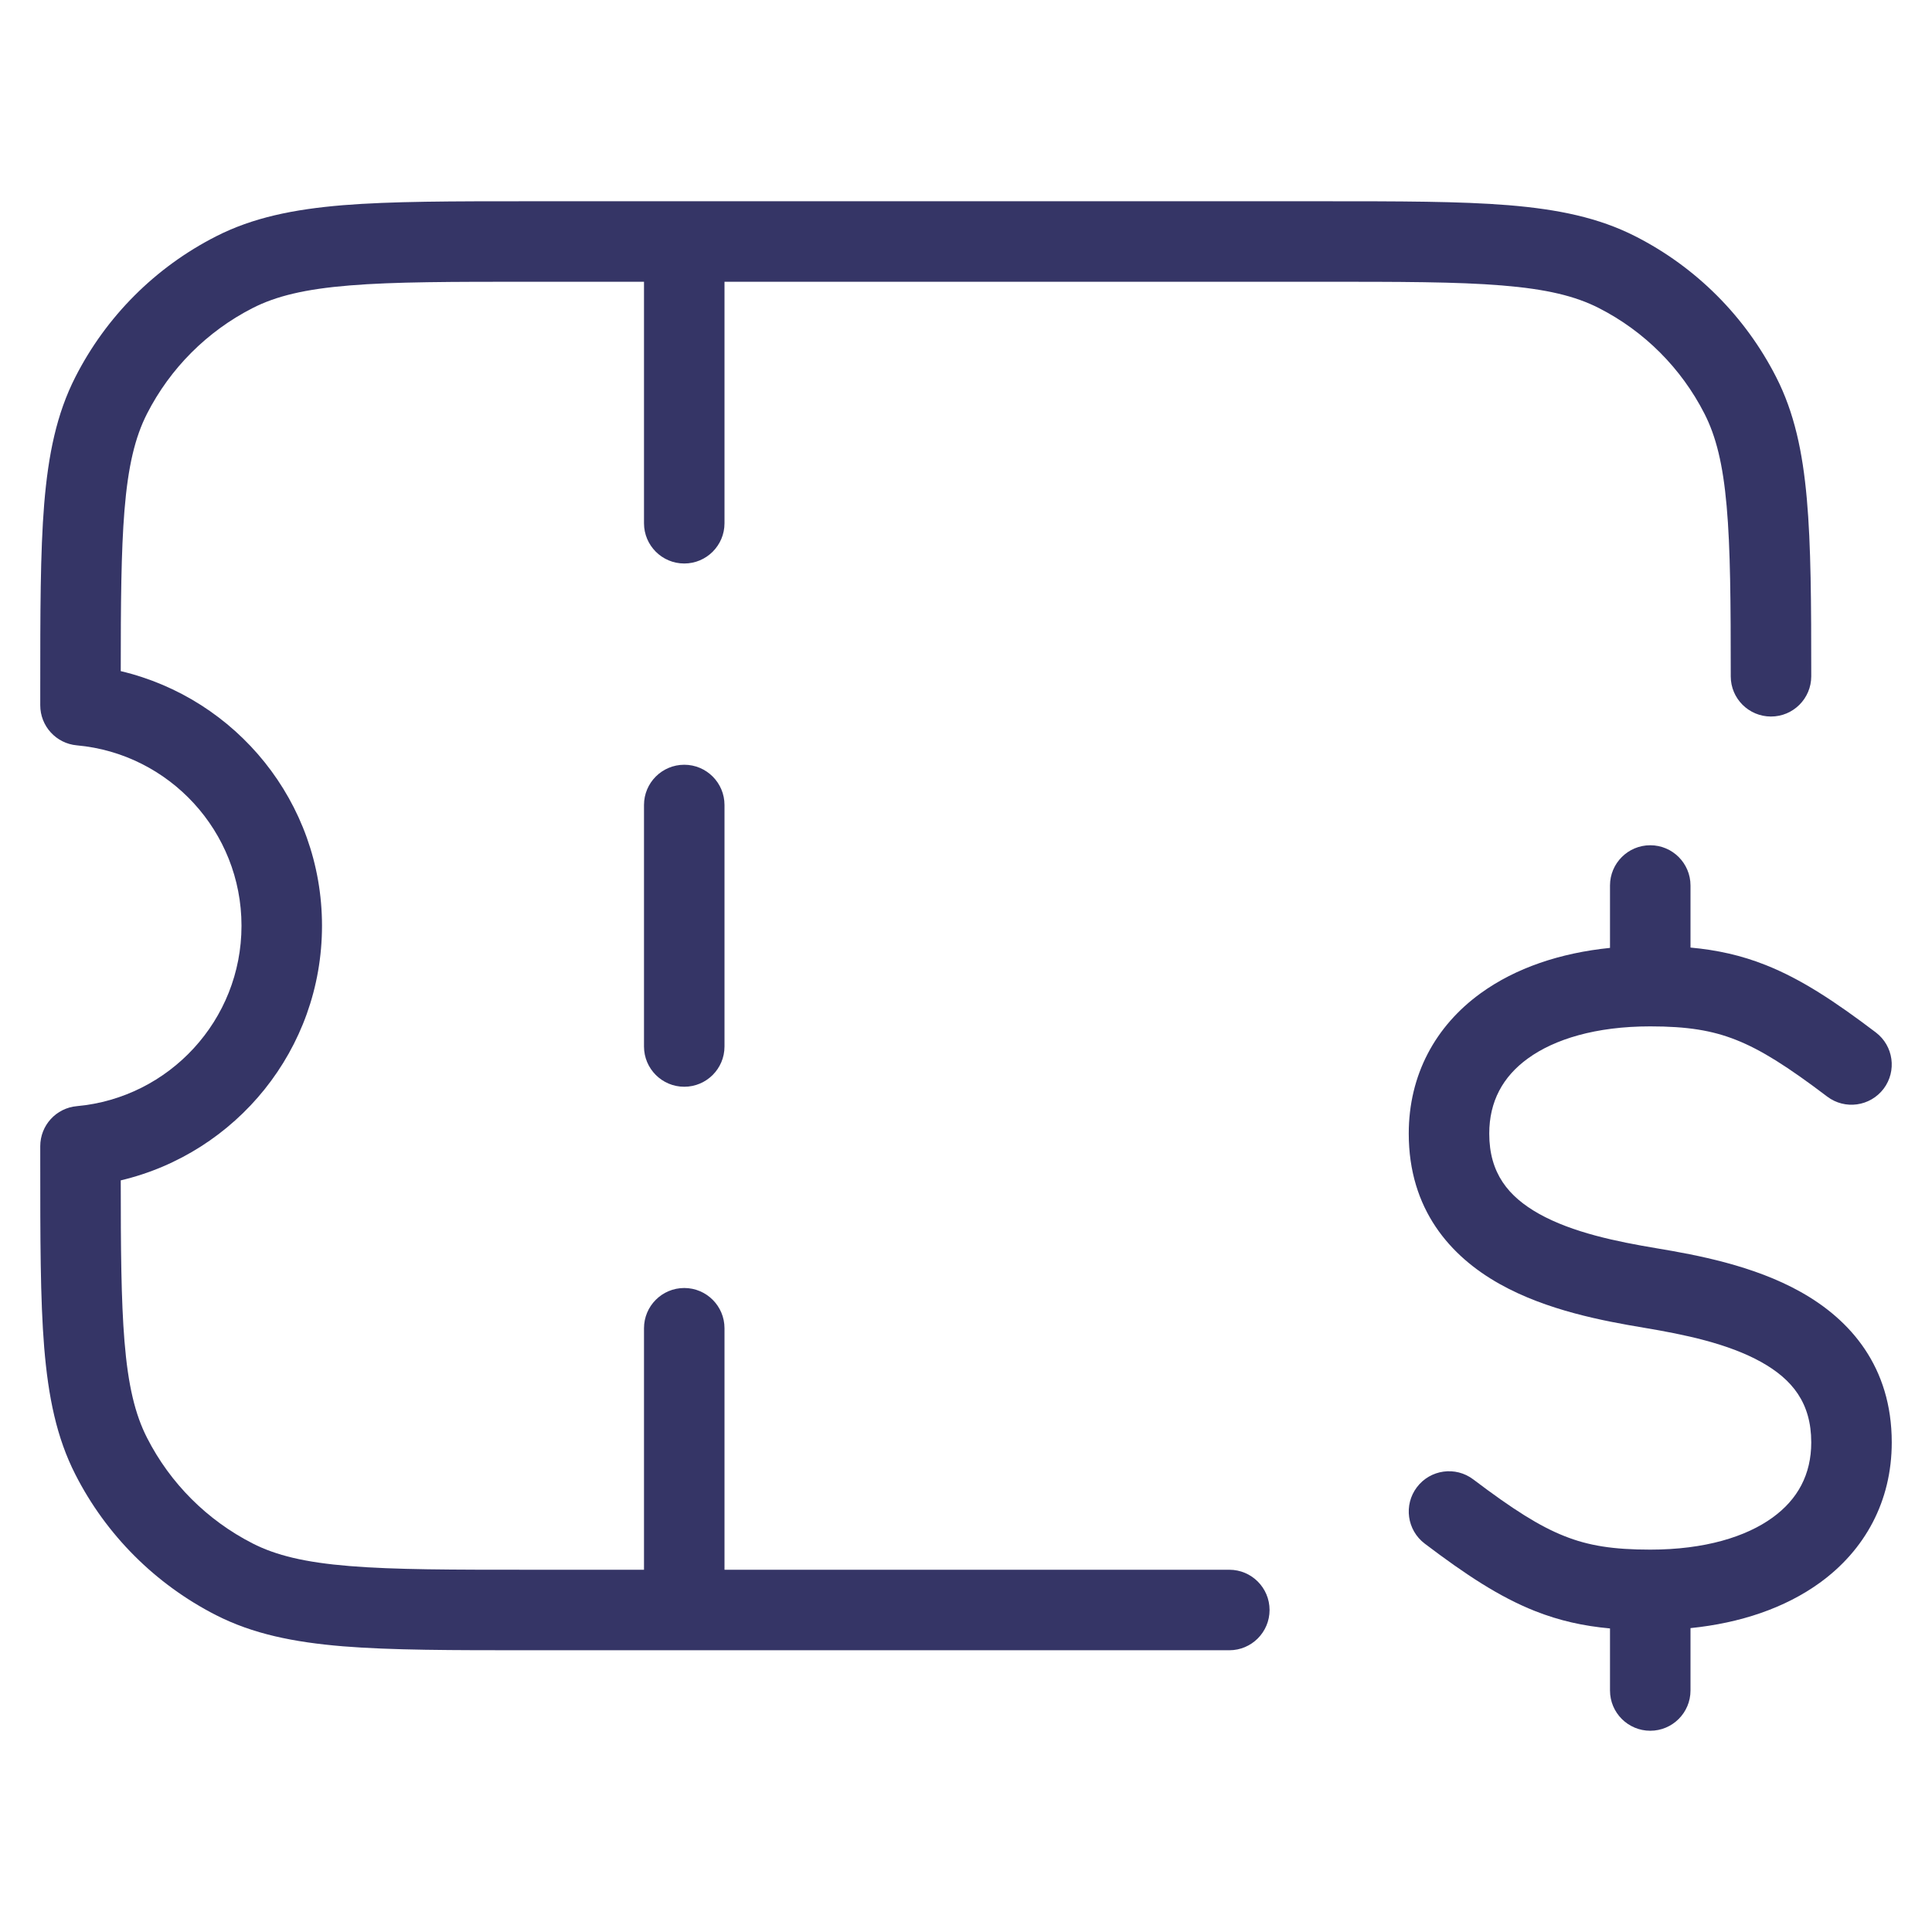 <svg width="24" height="24" viewBox="0 0 24 24" fill="none" xmlns="http://www.w3.org/2000/svg">
<path d="M6.578 2.5H16.422C17.384 2.5 18.136 2.5 18.739 2.549C19.354 2.6 19.859 2.703 20.316 2.936C21.069 3.319 21.68 3.931 22.064 4.684C22.289 5.125 22.393 5.611 22.445 6.197C22.497 6.777 22.5 7.493 22.5 8.401C22.5 8.677 22.276 8.901 22 8.901C21.724 8.901 21.5 8.678 21.5 8.402C21.5 7.481 21.496 6.813 21.449 6.286C21.403 5.765 21.317 5.42 21.173 5.138C20.885 4.574 20.427 4.115 19.862 3.827C19.57 3.678 19.211 3.591 18.658 3.546C18.099 3.5 17.388 3.5 16.4 3.5H9V6.5C9 6.776 8.776 7 8.5 7C8.224 7 8 6.776 8 6.5V3.5H6.6C5.612 3.5 4.9 3.5 4.342 3.546C3.789 3.591 3.43 3.678 3.138 3.827C2.574 4.115 2.115 4.574 1.827 5.138C1.678 5.43 1.591 5.789 1.546 6.342C1.505 6.85 1.5 7.484 1.5 8.337C2.934 8.676 4 9.963 4 11.5C4 13.037 2.934 14.324 1.5 14.663C1.5 15.517 1.505 16.15 1.546 16.658C1.591 17.211 1.678 17.57 1.827 17.862C2.115 18.427 2.574 18.885 3.138 19.173C3.43 19.322 3.789 19.409 4.342 19.454C4.9 19.5 5.612 19.5 6.6 19.5H8V16.5C8 16.224 8.224 16 8.5 16C8.776 16 9 16.224 9 16.5V19.5H15.271C15.547 19.5 15.771 19.724 15.771 20C15.771 20.276 15.547 20.5 15.271 20.5H6.578C5.616 20.5 4.865 20.5 4.26 20.451C3.646 20.4 3.141 20.297 2.684 20.064C1.931 19.68 1.319 19.069 0.936 18.316C0.703 17.859 0.6 17.354 0.549 16.739C0.5 16.136 0.5 15.383 0.5 14.422V14.239C0.5 13.98 0.697 13.764 0.955 13.741C2.101 13.637 3 12.673 3 11.5C3 10.327 2.101 9.362 0.955 9.259C0.697 9.236 0.5 9.02 0.5 8.761V8.578C0.5 7.616 0.5 6.865 0.549 6.26C0.6 5.646 0.703 5.141 0.936 4.684C1.319 3.931 1.931 3.319 2.684 2.936C3.141 2.703 3.646 2.6 4.26 2.549C4.865 2.5 5.616 2.5 6.578 2.5Z" fill="#353566"/>
<path d="M8.5 9.5C8.776 9.5 9 9.724 9 10V13C9 13.276 8.776 13.5 8.5 13.5C8.224 13.5 8 13.276 8 13V10C8 9.724 8.224 9.5 8.5 9.5Z" fill="#353566"/>
<path d="M20 11.775V11C20 10.724 20.224 10.5 20.5 10.5C20.776 10.5 21 10.724 21 11V11.771C21.329 11.801 21.629 11.867 21.934 11.988C22.375 12.163 22.794 12.44 23.302 12.825C23.522 12.992 23.565 13.305 23.399 13.525C23.232 13.745 22.918 13.789 22.698 13.622C22.206 13.249 21.875 13.04 21.566 12.918C21.268 12.8 20.96 12.75 20.5 12.75C19.821 12.75 19.309 12.91 18.981 13.148C18.668 13.374 18.5 13.684 18.5 14.082C18.5 14.573 18.736 14.864 19.119 15.079C19.535 15.311 20.079 15.423 20.582 15.507C21.079 15.59 21.785 15.721 22.369 16.049C22.986 16.394 23.5 16.979 23.5 17.918C23.5 18.649 23.168 19.255 22.606 19.662C22.172 19.976 21.619 20.162 21 20.225V21C21 21.276 20.776 21.5 20.5 21.5C20.224 21.5 20 21.276 20 21V20.229C19.671 20.199 19.371 20.133 19.066 20.012C18.625 19.837 18.206 19.56 17.698 19.175C17.478 19.008 17.435 18.695 17.601 18.475C17.768 18.254 18.082 18.211 18.302 18.378C18.794 18.75 19.125 18.96 19.434 19.082C19.732 19.201 20.04 19.25 20.5 19.25C21.179 19.25 21.691 19.09 22.019 18.852C22.332 18.626 22.5 18.316 22.5 17.918C22.5 17.427 22.264 17.136 21.881 16.921C21.466 16.689 20.921 16.577 20.418 16.493C19.921 16.41 19.216 16.279 18.631 15.951C18.014 15.606 17.5 15.021 17.5 14.082C17.5 13.351 17.832 12.745 18.394 12.338C18.828 12.024 19.381 11.838 20 11.775Z" fill="#353566"/>
</svg>
